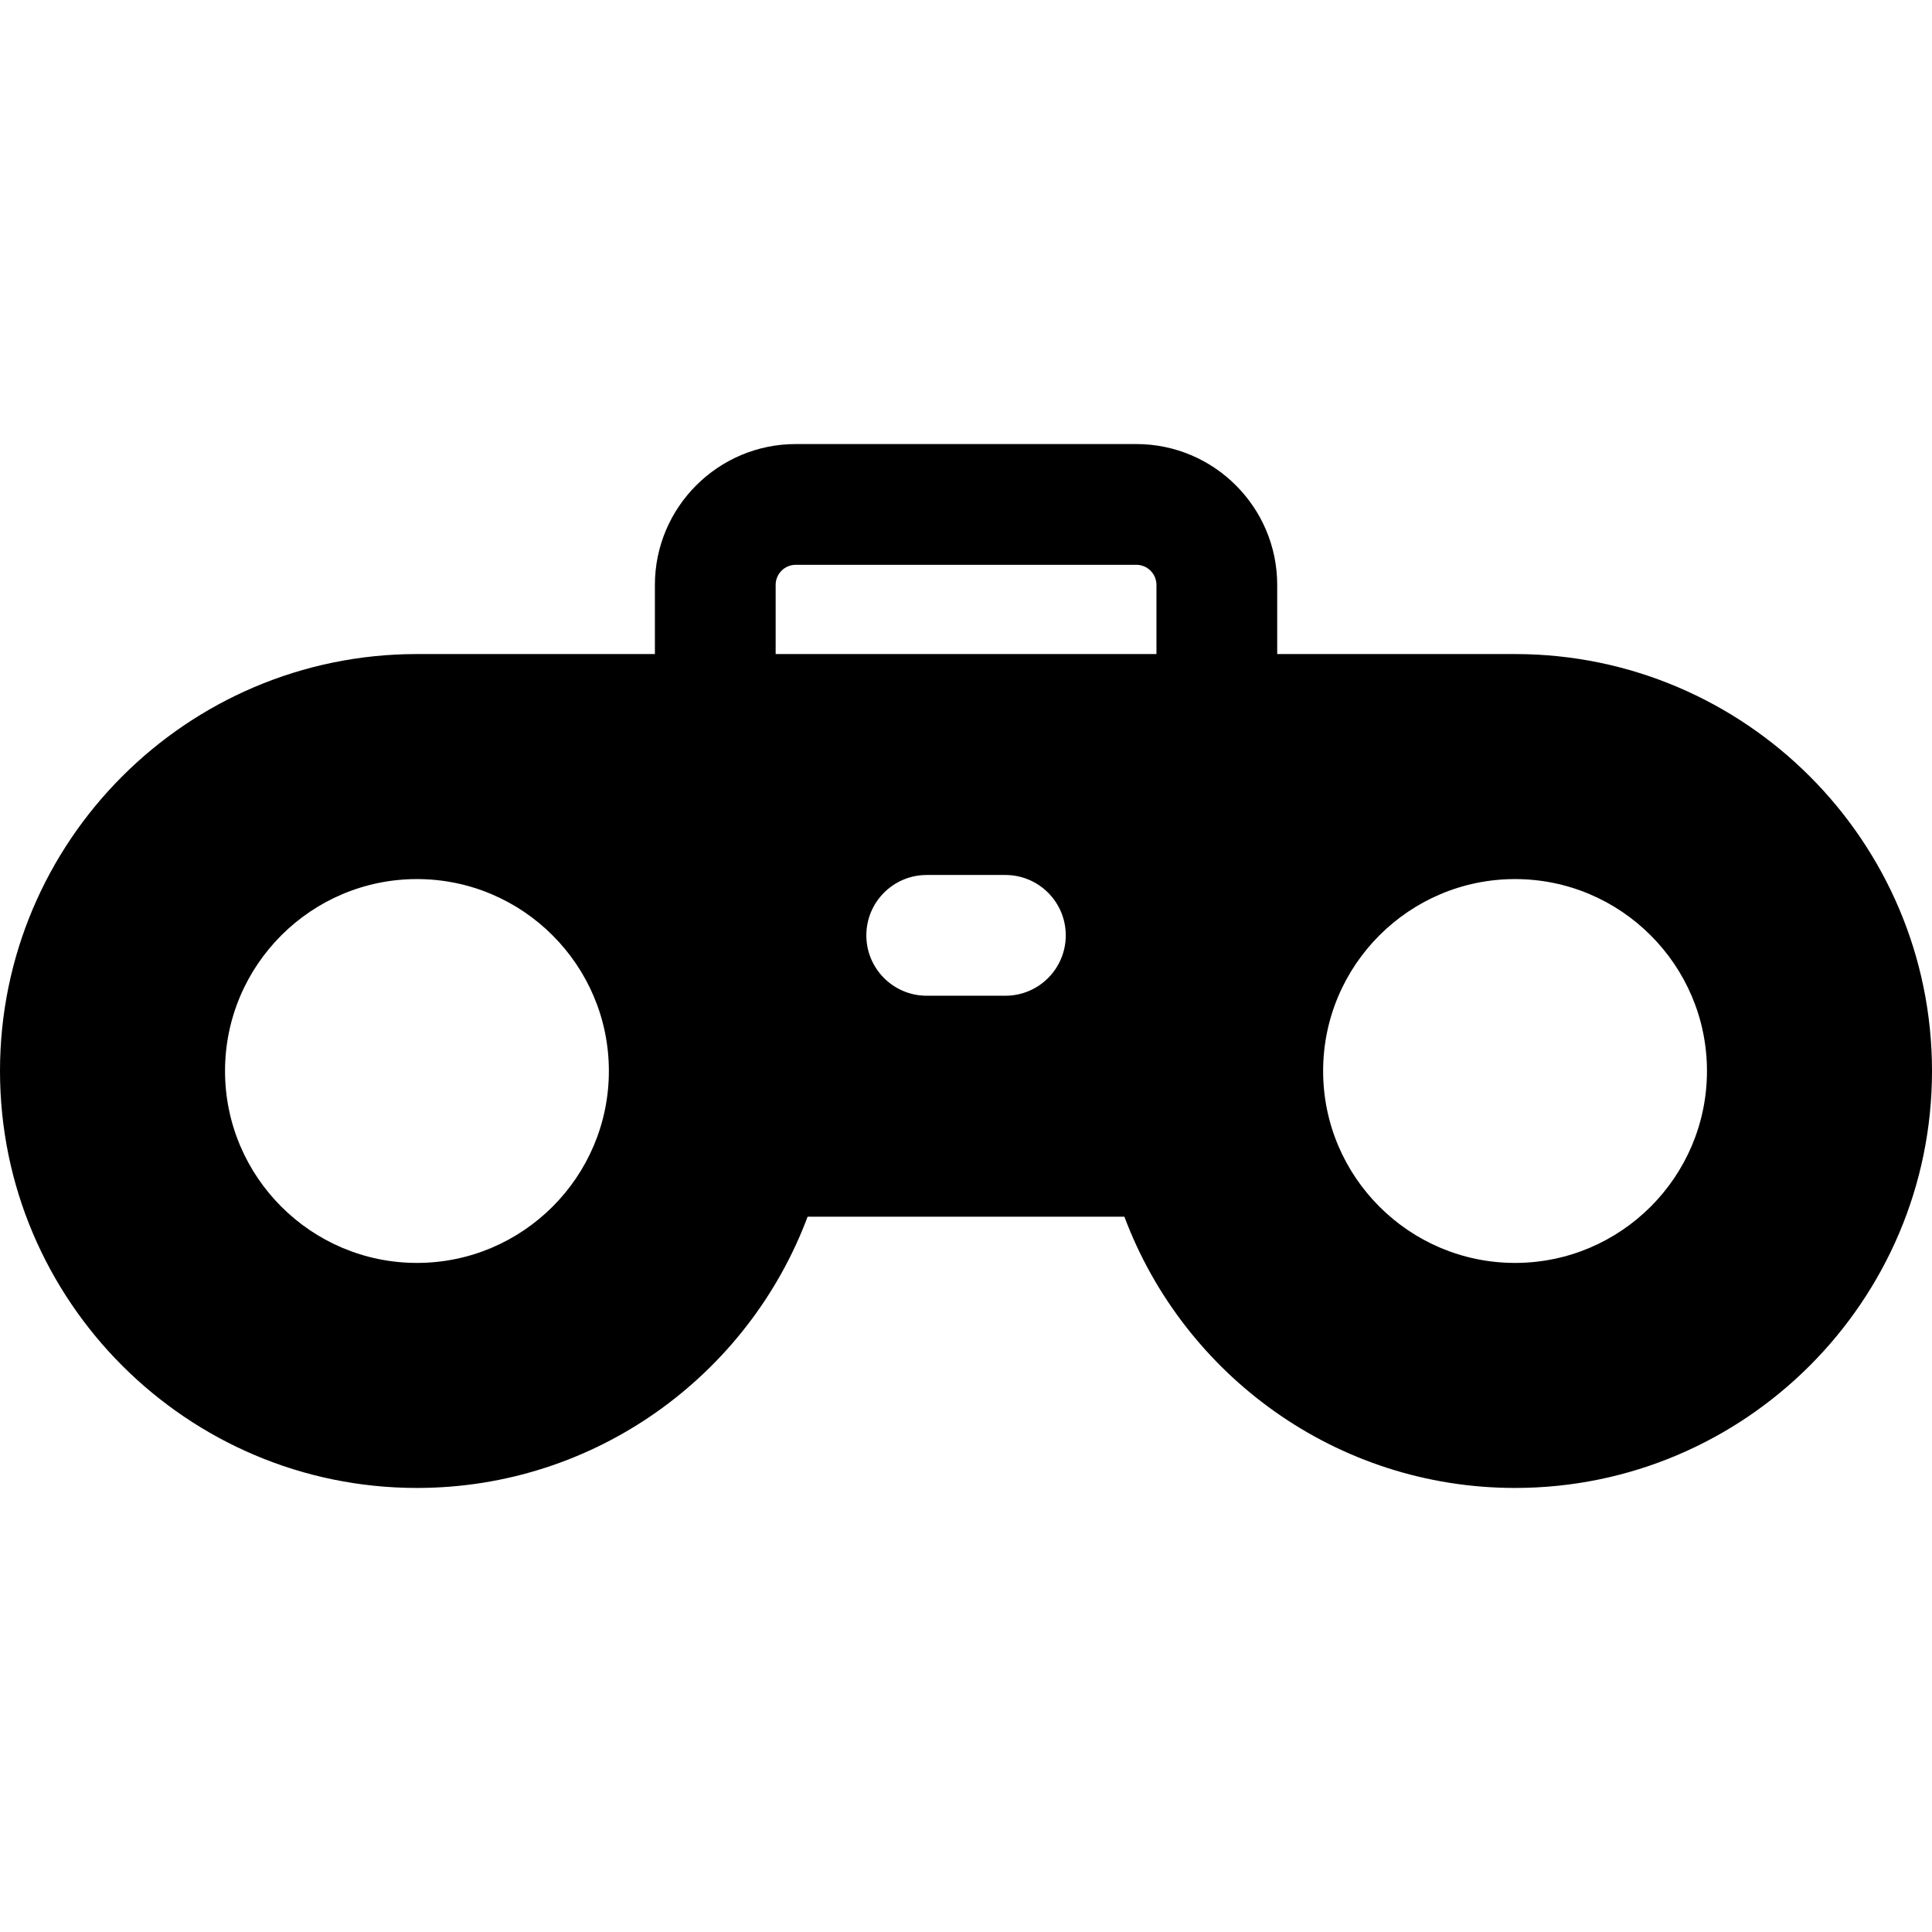 <?xml version="1.0" encoding="iso-8859-1"?>
<!-- Generator: Adobe Illustrator 19.0.0, SVG Export Plug-In . SVG Version: 6.00 Build 0)  -->
<svg xmlns="http://www.w3.org/2000/svg" xmlns:xlink="http://www.w3.org/1999/xlink" version="1.1" id="Layer_1" x="0px" y="0px" viewBox="0 0 512.001 512.001" style="enable-background:new 0 0 512.001 512.001;" xml:space="preserve">
<g>
	<g>
		<path d="M401.678,173.332c-0.057,0-0.111-0.008-0.167-0.008h-63.038v-18.312c0-20.585-16.747-37.333-37.333-37.333h-90.252    c-20.585,0-37.333,16.748-37.333,37.333v18.312h-63.037c-0.053,0-0.105,0.007-0.158,0.007C49.495,173.406,0,222.943,0,283.826    c0,60.928,49.568,110.497,110.496,110.497c47.35,0,87.834-29.94,103.528-71.881h83.953    c15.695,41.941,56.179,71.881,103.528,71.881c60.927,0,110.496-49.568,110.496-110.497    C512,222.956,462.526,173.426,401.678,173.332z M110.497,334.687c-28.046,0-50.861-22.816-50.861-50.86    c0-28.046,22.816-50.861,50.861-50.861c28.044,0,50.86,22.816,50.86,50.861C161.357,311.871,138.541,334.687,110.497,334.687z     M266.438,263.881H245.59c-8.836,0-16-7.164-16-16c0-8.836,7.164-16,16-16h20.848c8.836,0,16,7.164,16,16    C282.438,256.718,275.274,263.881,266.438,263.881z M306.473,173.324H205.555v-18.312c0-2.941,2.393-5.333,5.333-5.333h90.252    c2.941,0,5.333,2.393,5.333,5.333V173.324z M401.504,334.687c-28.044,0-50.86-22.816-50.86-50.86    c0-28.046,22.816-50.861,50.86-50.861c28.045,0,50.861,22.816,50.861,50.861C452.366,311.871,429.549,334.687,401.504,334.687z"/>
	</g>
</g>
<g>
</g>
<g>
</g>
<g>
</g>
<g>
</g>
<g>
</g>
<g>
</g>
<g>
</g>
<g>
</g>
<g>
</g>
<g>
</g>
<g>
</g>
<g>
</g>
<g>
</g>
<g>
</g>
<g>
</g>
</svg>
